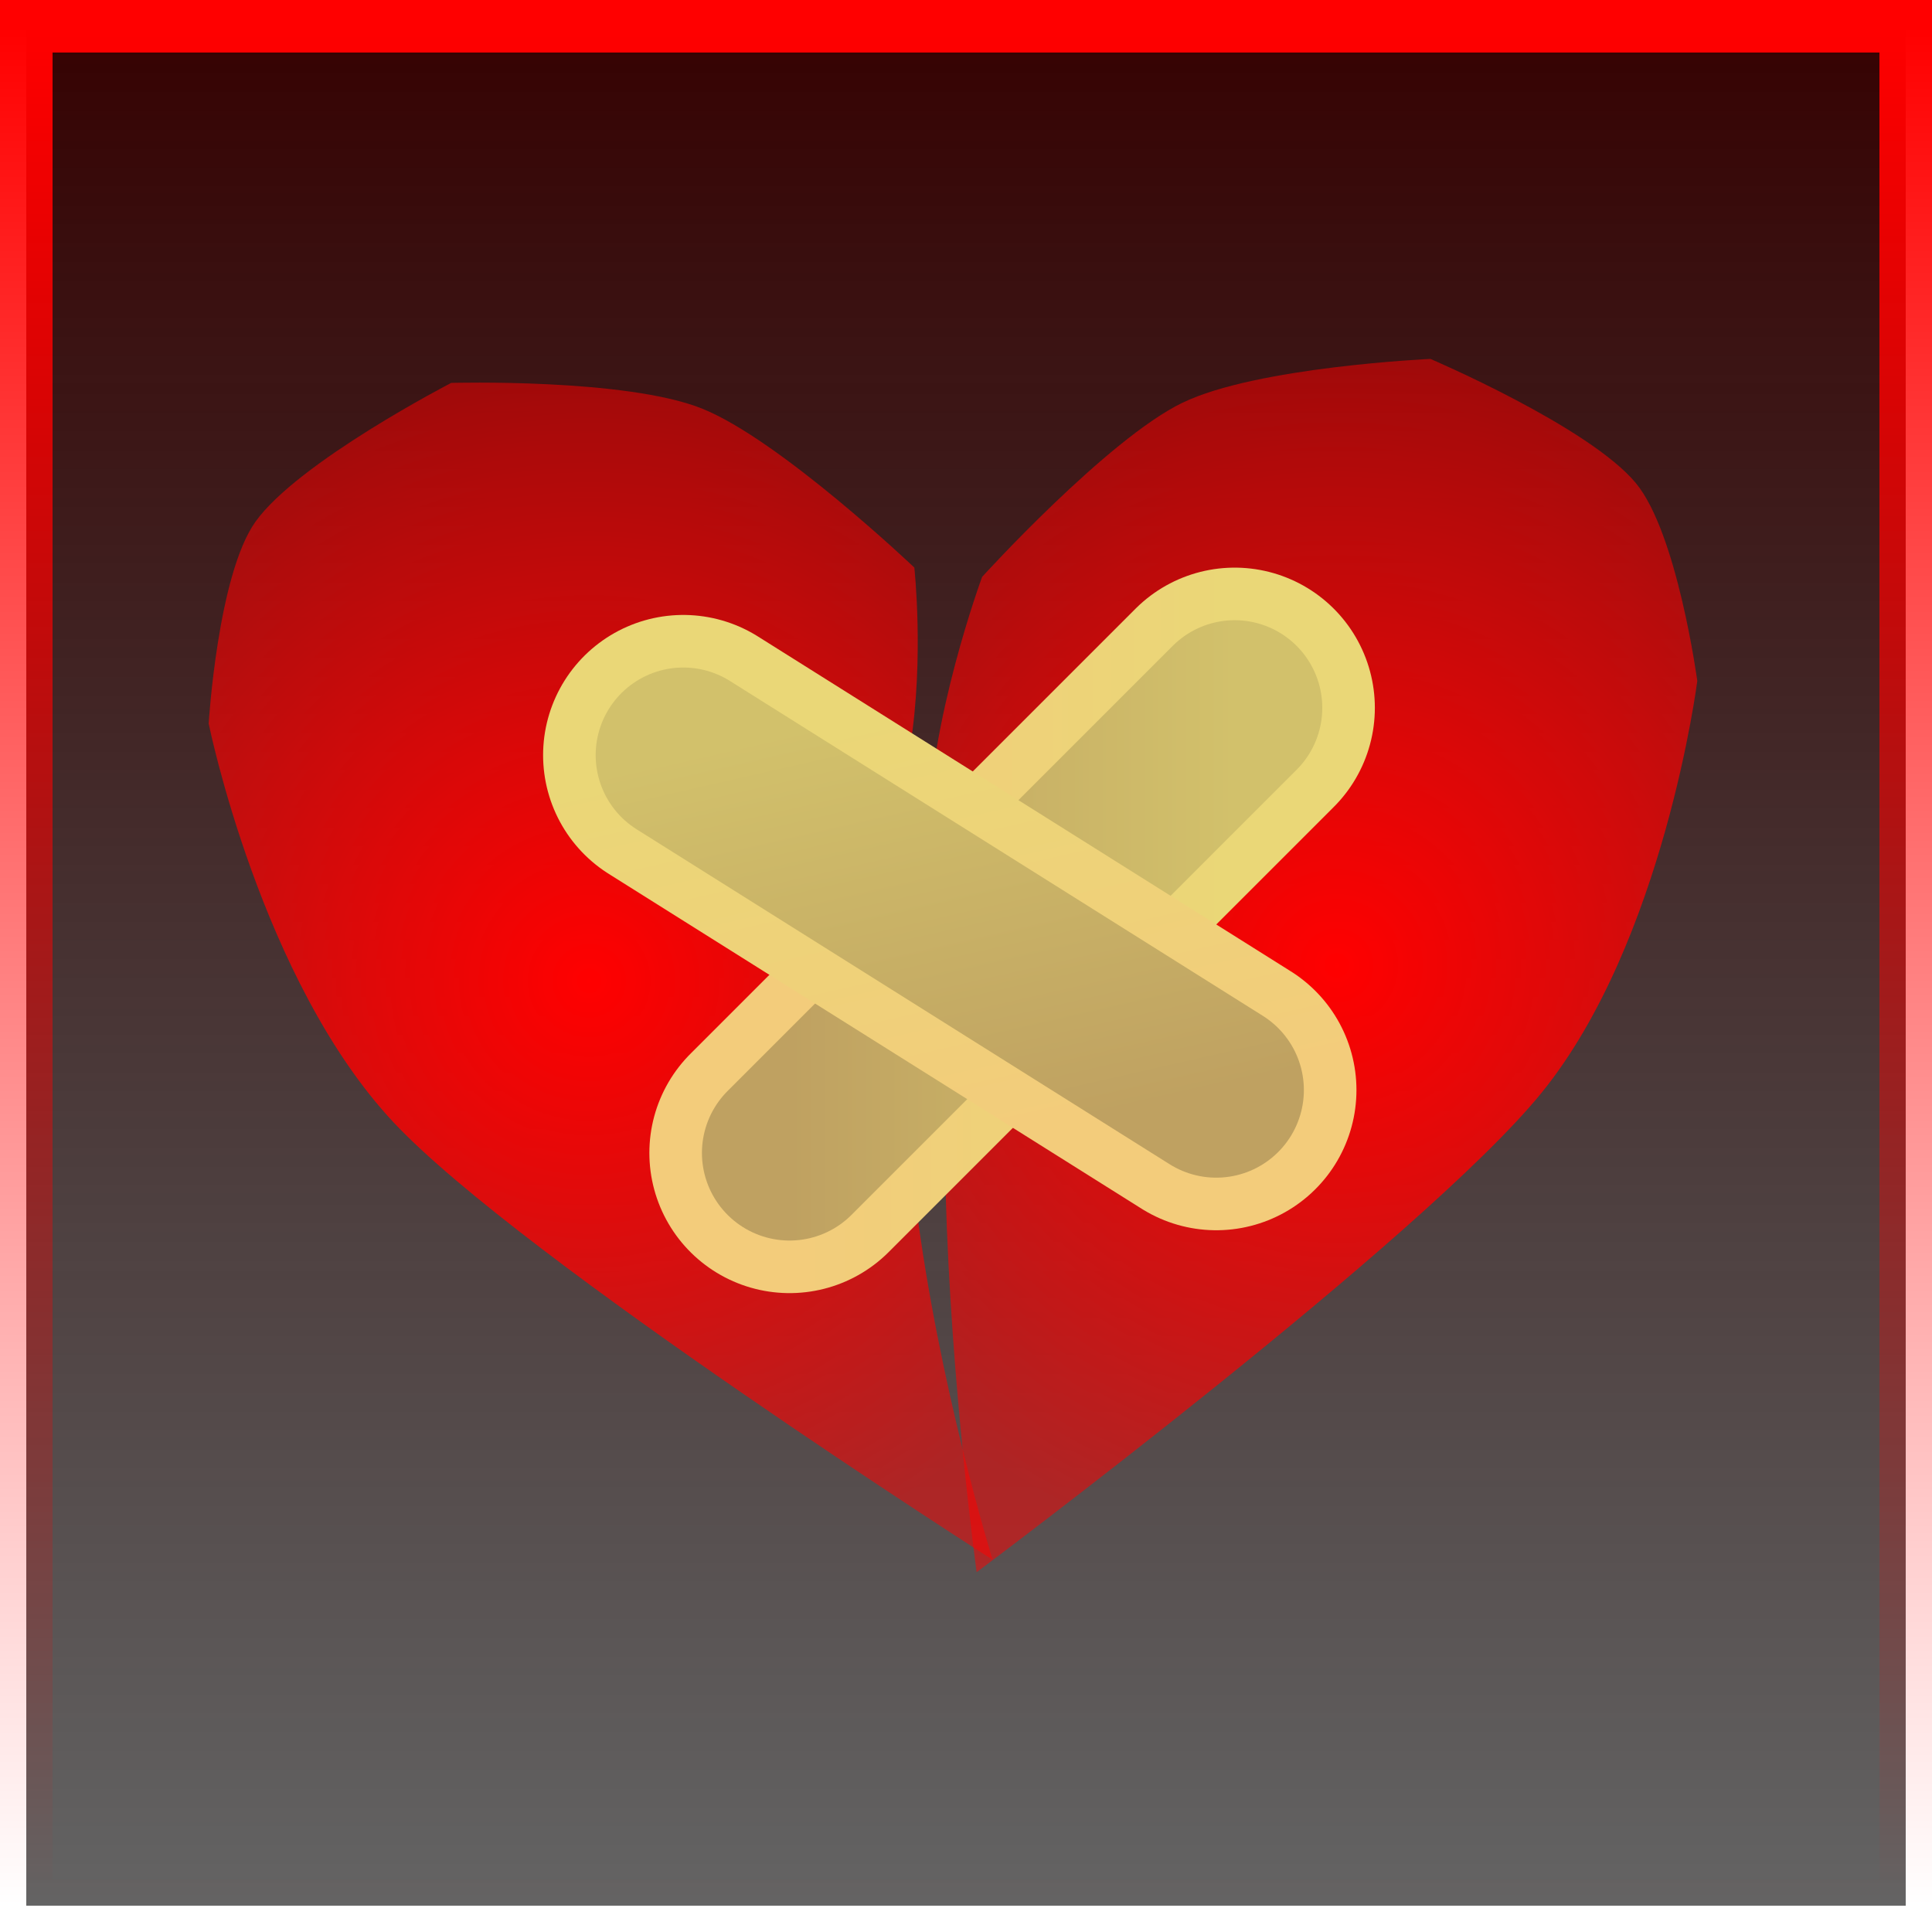 <svg version="1.1" xmlns="http://www.w3.org/2000/svg" xmlns:xlink="http://www.w3.org/1999/xlink" width="55.125" height="55.125" viewBox="0,0,55.125,55.125"><defs><linearGradient x1="240" y1="153.188" x2="240" y2="206.812" gradientUnits="userSpaceOnUse" id="color-1"><stop offset="0" stop-color="#360202"/><stop offset="1" stop-color="#000000" stop-opacity="0.609"/></linearGradient><linearGradient x1="240" y1="153.188" x2="240" y2="206.812" gradientUnits="userSpaceOnUse" id="color-2"><stop offset="0" stop-color="#ff0000"/><stop offset="1" stop-color="#ff0000" stop-opacity="0"/></linearGradient><radialGradient cx="229.247" cy="180.423" r="17.3" gradientUnits="userSpaceOnUse" id="color-3"><stop offset="0" stop-color="#ff0000"/><stop offset="1" stop-color="#ff0000" stop-opacity="0.516"/></radialGradient><radialGradient cx="250.578" cy="179.982" r="17.3" gradientUnits="userSpaceOnUse" id="color-4"><stop offset="0" stop-color="#ff0000"/><stop offset="1" stop-color="#ff0000" stop-opacity="0.516"/></radialGradient><linearGradient x1="234.966" y1="178.984" x2="247.666" y2="178.984" gradientUnits="userSpaceOnUse" id="color-5"><stop offset="0" stop-color="#f3cc7b"/><stop offset="1" stop-color="#ead777"/></linearGradient><linearGradient x1="234.966" y1="178.984" x2="247.666" y2="178.984" gradientUnits="userSpaceOnUse" id="color-6"><stop offset="0" stop-color="#bfa161"/><stop offset="1" stop-color="#d2c16b"/></linearGradient><linearGradient x1="240.95" y1="184.952" x2="238.125" y2="172.571" gradientUnits="userSpaceOnUse" id="color-7"><stop offset="0" stop-color="#f3cc7b"/><stop offset="1" stop-color="#ead777"/></linearGradient><linearGradient x1="240.95" y1="184.952" x2="238.125" y2="172.571" gradientUnits="userSpaceOnUse" id="color-8"><stop offset="0" stop-color="#bfa161"/><stop offset="1" stop-color="#d2c16b"/></linearGradient></defs><g transform="translate(-212.438,-152.438)"><g data-paper-data="{&quot;isPaintingLayer&quot;:true}" fill-rule="nonzero" stroke-linejoin="miter" stroke-miterlimit="10" stroke-dasharray="" stroke-dashoffset="0" style="mix-blend-mode: normal"><path d="M213.188,206.812v-53.625h53.625v53.625z" fill="url(#color-1)" stroke="url(#color-2)" stroke-width="1.5" stroke-linecap="butt"/><path d="M238.526,168.629c0,0 0.282,2.571 -0.112,5.075c-0.203,1.289 -2.249,2.975 -1.122,3.417c0.851,0.334 2.639,4.206 2.79,7.329c0.056,1.151 -1.663,1.099 -1.514,2.306c0.641,5.171 2.191,10.186 2.191,10.186c0,0 -13.43,-8.574 -17.093,-12.482c-3.788,-4.041 -5.274,-11.377 -5.274,-11.377c0,0 0.258,-4.246 1.334,-5.757c1.214,-1.705 5.587,-3.963 5.587,-3.963c0,0 4.968,-0.139 7.148,0.73c2.223,0.886 6.063,4.537 6.063,4.537z" fill="url(#color-3)" stroke="none" stroke-width="0" stroke-linecap="round"/><path d="M246.177,163.93c2.111,-1.026 7.075,-1.251 7.075,-1.251c0,0 4.526,1.932 5.862,3.544c1.184,1.429 1.752,5.644 1.752,5.644c0,0 -0.945,7.425 -4.428,11.732c-3.368,4.165 -16.134,13.698 -16.134,13.698c0,0 -0.736,-5.337 -0.885,-10.861c-0.013,-0.491 1.064,-0.991 1.033,-1.49c-0.226,-3.587 -0.514,-6.959 -1.537,-8.597c0.018,-3.324 1.546,-7.452 1.546,-7.452c0,0 3.564,-3.922 5.715,-4.968z" data-paper-data="{&quot;index&quot;:null}" fill="url(#color-4)" stroke="none" stroke-width="0" stroke-linecap="round"/><path d="M234.966,185.334l12.7,-12.7" fill="none" stroke="url(#color-5)" stroke-width="8" stroke-linecap="round"/><path d="M234.966,185.334l12.7,-12.7" fill="none" stroke="url(#color-6)" stroke-width="5" stroke-linecap="round"/><path d="M247.141,183.54l-15.207,-9.556" fill="none" stroke="url(#color-7)" stroke-width="8" stroke-linecap="round"/><path d="M247.141,183.54l-15.207,-9.556" fill="none" stroke="url(#color-8)" stroke-width="5" stroke-linecap="round"/></g></g></svg>